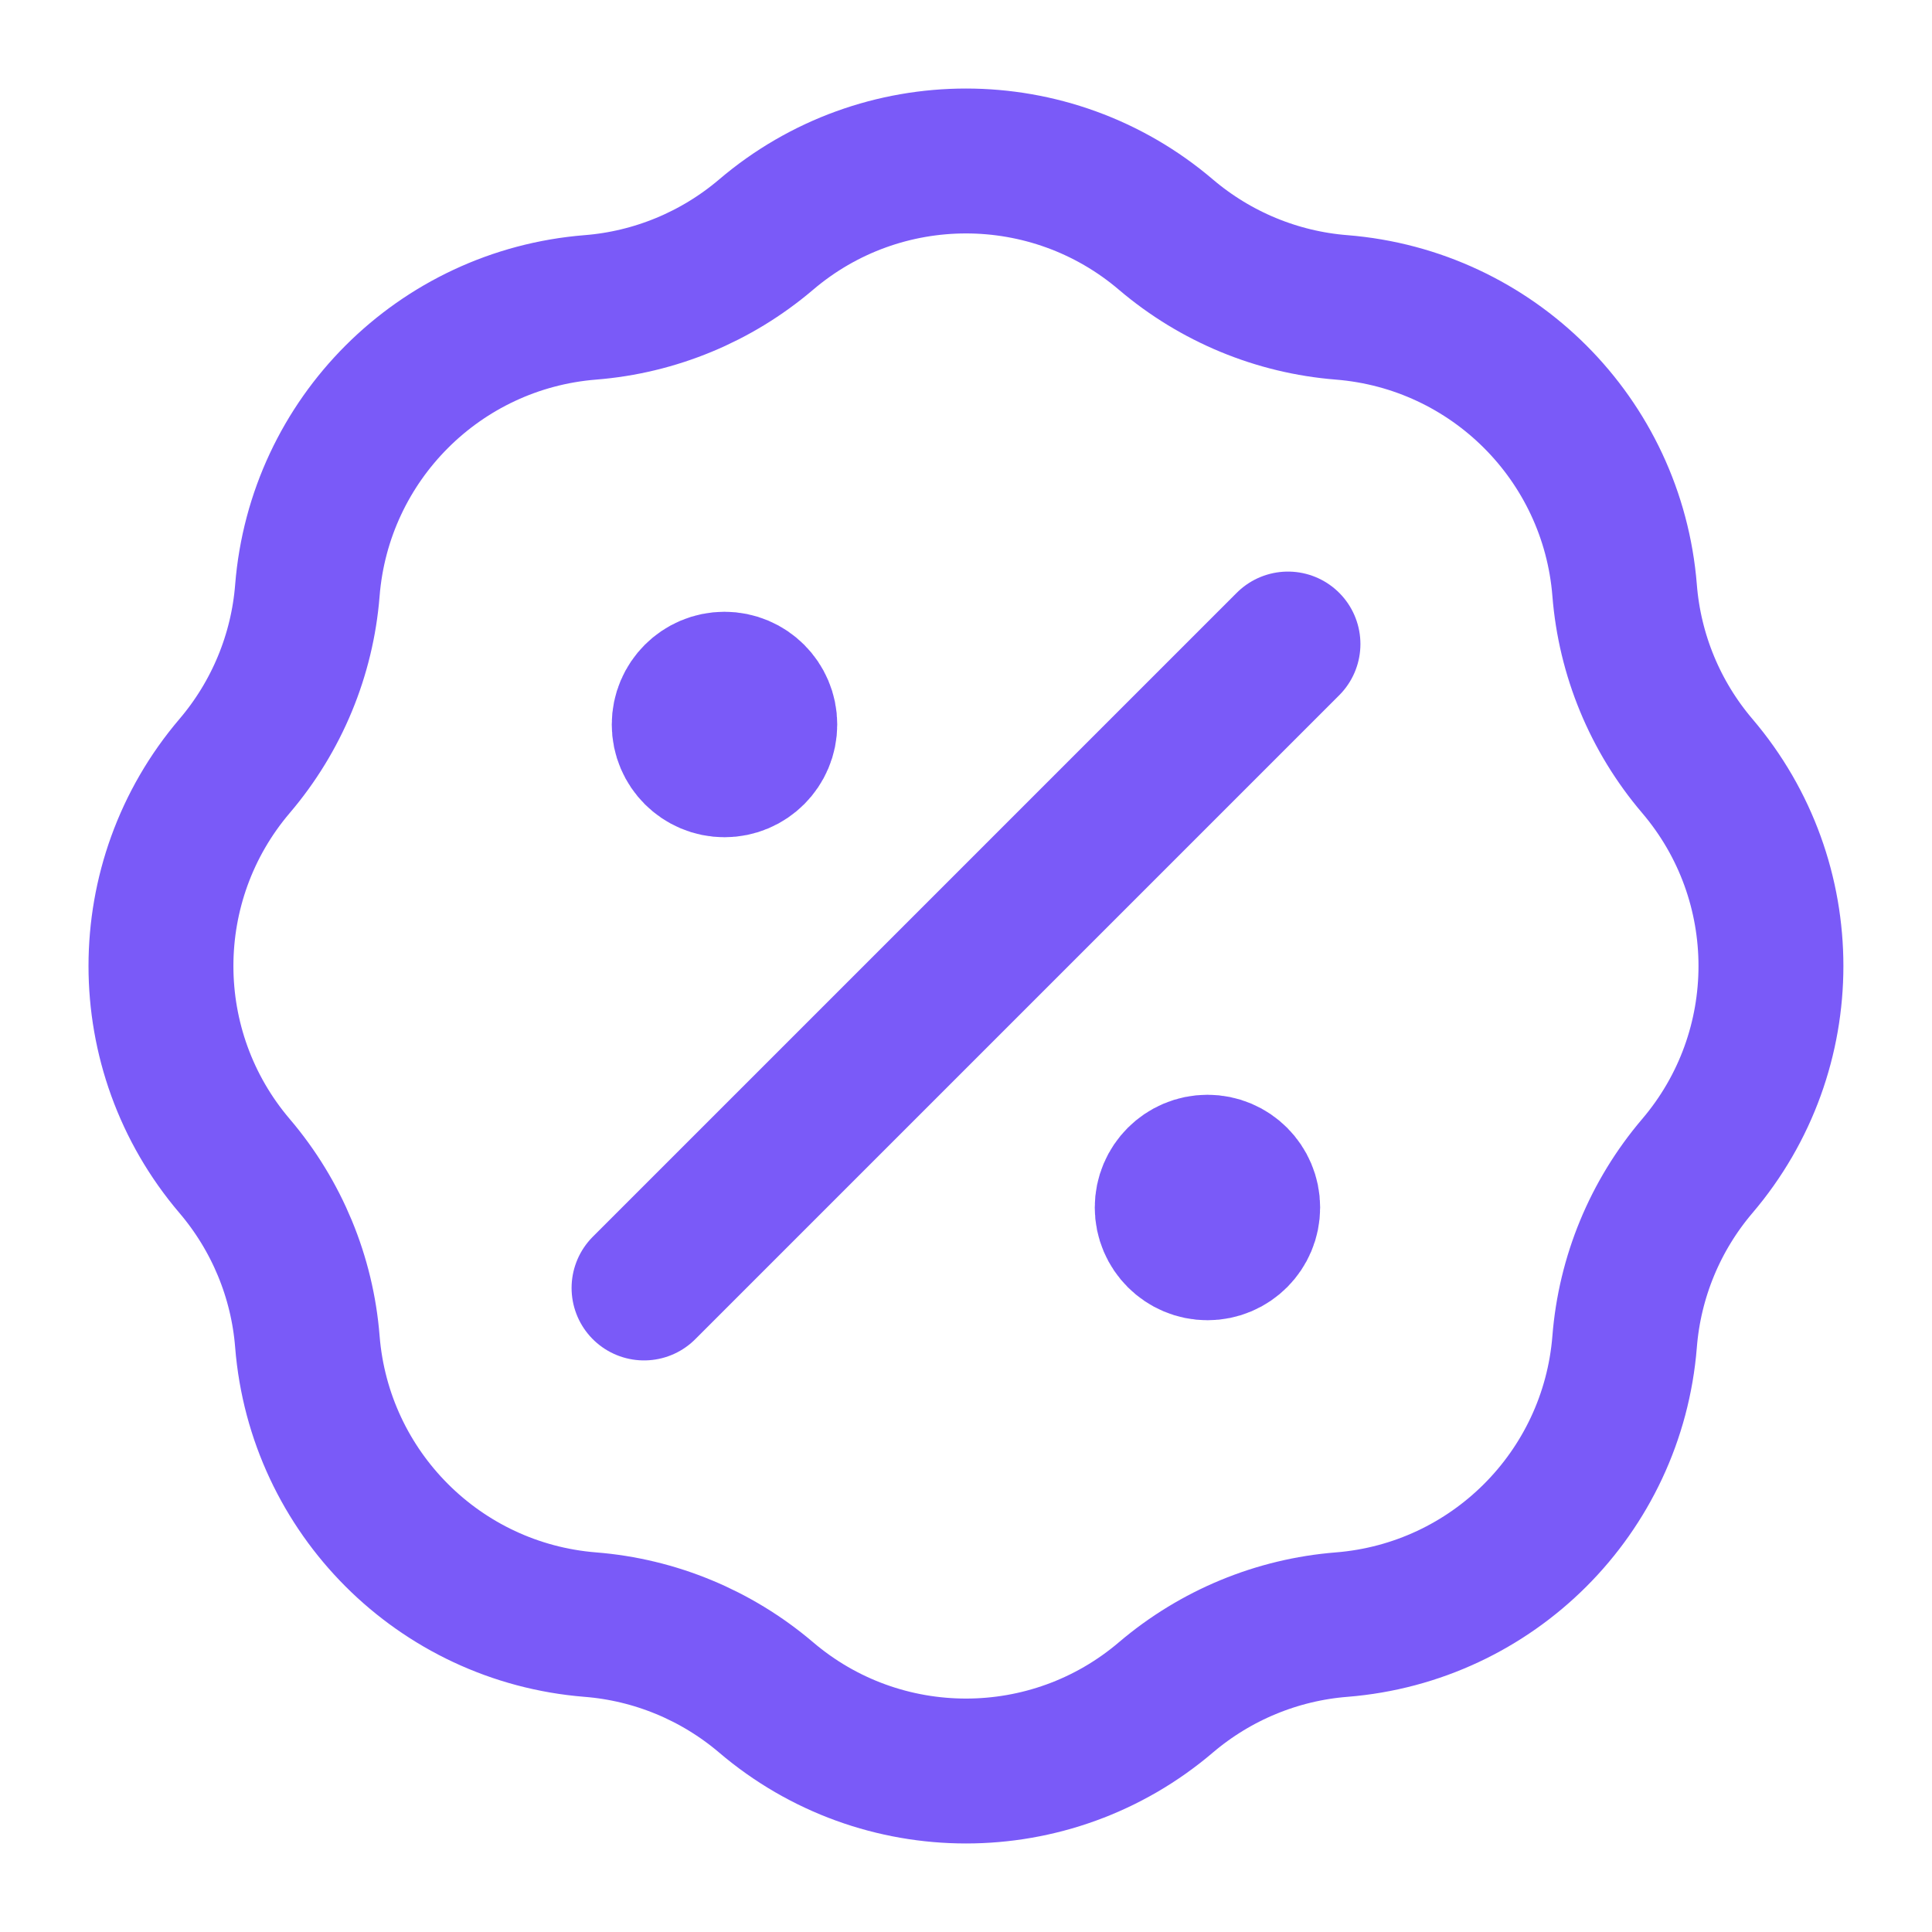 <svg width="20" height="20" viewBox="0 0 20 20" fill="none" xmlns="http://www.w3.org/2000/svg">
<g clip-path="url(#clip0_310_6991)">
<path d="M7.5 7.5H7.508M12.5 12.5H12.508M13.333 6.667L6.667 13.333M6.111 3.182C6.781 3.129 7.417 2.865 7.929 2.43C9.122 1.412 10.878 1.412 12.071 2.43C12.583 2.865 13.219 3.129 13.888 3.182C15.452 3.307 16.693 4.548 16.818 6.111C16.871 6.781 17.134 7.417 17.57 7.929C18.587 9.122 18.587 10.878 17.57 12.071C17.134 12.583 16.871 13.219 16.818 13.889C16.693 15.452 15.452 16.693 13.888 16.818C13.219 16.871 12.583 17.135 12.071 17.57C10.878 18.588 9.122 18.588 7.929 17.57C7.417 17.135 6.781 16.871 6.111 16.818C4.548 16.693 3.307 15.452 3.182 13.889C3.129 13.219 2.865 12.583 2.429 12.071C1.412 10.878 1.412 9.122 2.429 7.929C2.865 7.417 3.129 6.781 3.182 6.111C3.307 4.548 4.548 3.307 6.111 3.182ZM7.917 7.5C7.917 7.73 7.73 7.917 7.5 7.917C7.27 7.917 7.083 7.73 7.083 7.5C7.083 7.27 7.27 7.083 7.5 7.083C7.73 7.083 7.917 7.27 7.917 7.5ZM12.916 12.5C12.916 12.73 12.73 12.917 12.5 12.917C12.27 12.917 12.083 12.73 12.083 12.5C12.083 12.27 12.27 12.083 12.5 12.083C12.73 12.083 12.916 12.27 12.916 12.5Z" stroke="#7A5AF8" stroke-width="1.5" stroke-linecap="round" stroke-linejoin="round"/>
</g>
<defs>
<clipPath id="clip0_310_6991">
<rect width="20" height="20" fill="white"/>
</clipPath>
</defs>
</svg>

